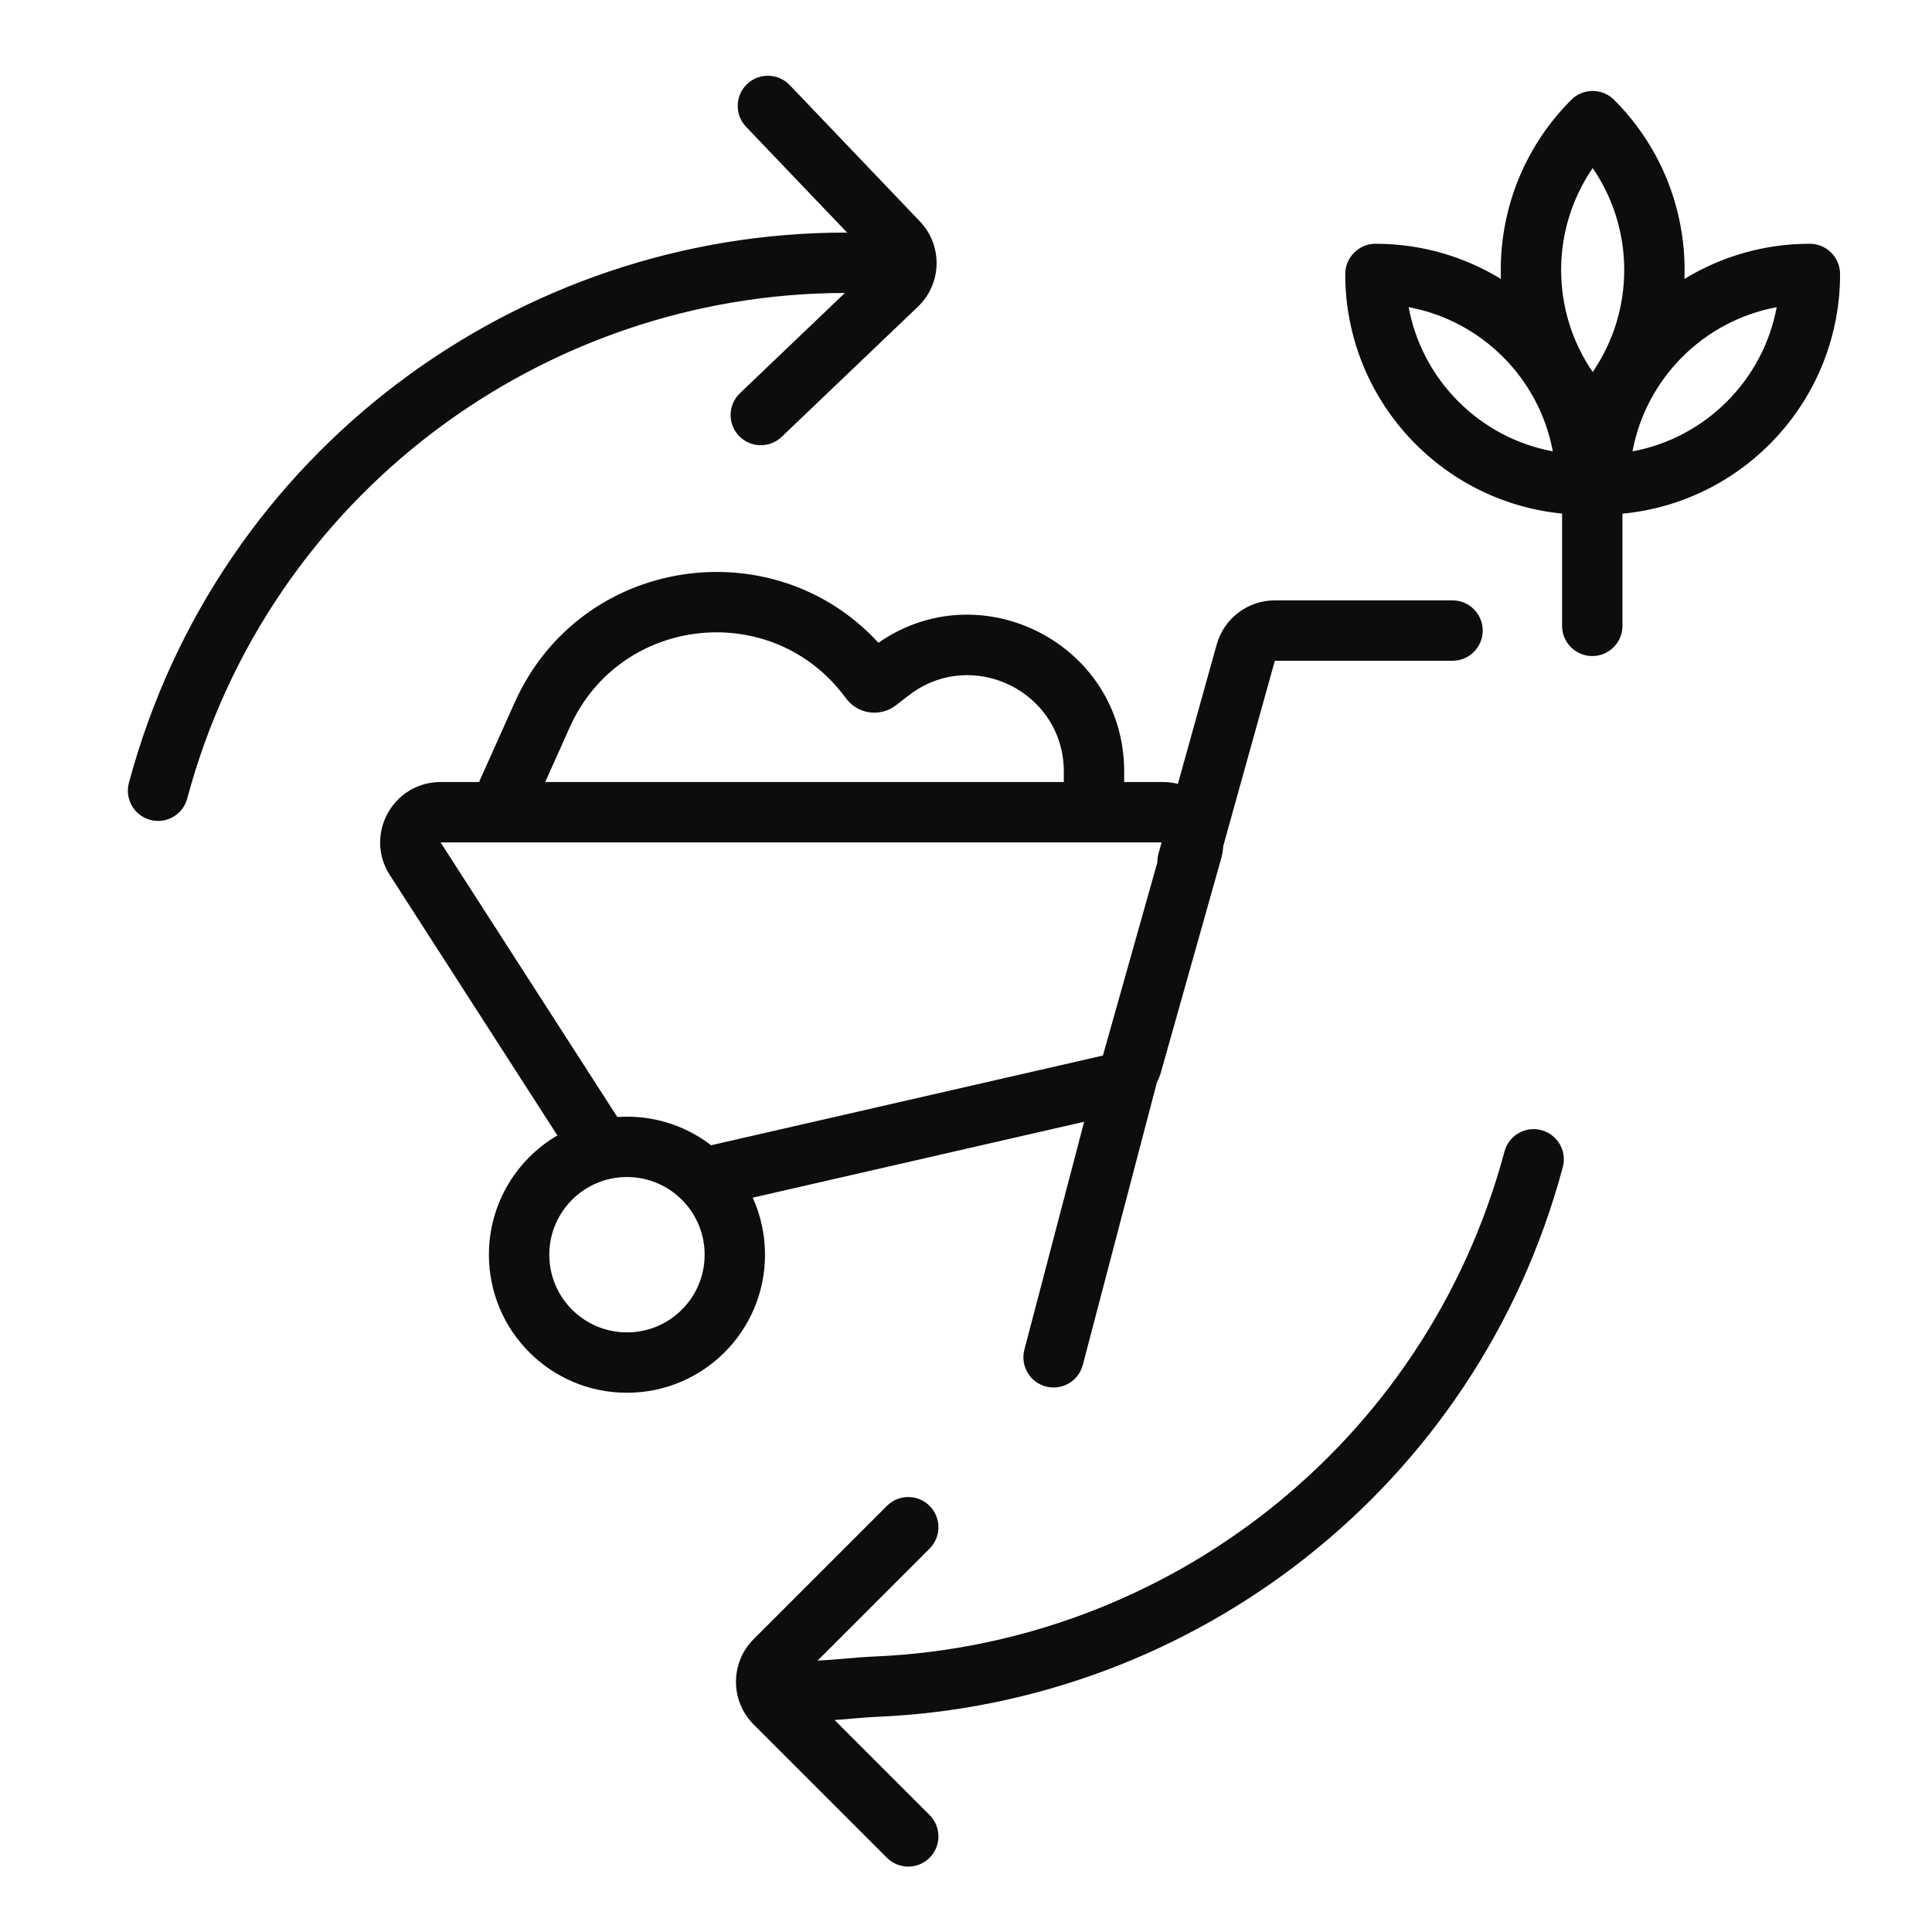 <svg width="64" height="64" viewBox="0 0 64 64" fill="none" xmlns="http://www.w3.org/2000/svg">
<path fill-rule="evenodd" clip-rule="evenodd" d="M24.747 2.786C25.146 2.405 25.779 2.419 26.161 2.819L30.472 7.333C31.235 8.132 31.206 9.398 30.407 10.16L25.893 14.472C25.494 14.853 24.861 14.839 24.479 14.439C24.098 14.04 24.112 13.407 24.512 13.025L27.988 9.705C18.022 9.713 8.904 16.368 6.202 26.453C6.059 26.986 5.51 27.303 4.977 27.16C4.443 27.017 4.127 26.468 4.27 25.935C7.219 14.929 17.184 7.68 28.062 7.705L24.714 4.2C24.333 3.801 24.348 3.168 24.747 2.786ZM52.76 12.322C51.366 10.294 51.366 7.596 52.76 5.568C54.153 7.596 54.153 10.293 52.76 12.322ZM49.72 9.241C49.641 7.103 50.418 4.939 52.05 3.307C52.442 2.915 53.077 2.915 53.469 3.307C55.101 4.939 55.878 7.103 55.799 9.241C57.009 8.501 58.43 8.075 59.952 8.075C60.506 8.075 60.955 8.525 60.955 9.079C60.955 13.225 57.791 16.632 53.746 17.016V20.733C53.746 21.285 53.298 21.733 52.746 21.733C52.194 21.733 51.746 21.285 51.746 20.733V17.013C47.713 16.617 44.563 13.215 44.563 9.079C44.563 8.525 45.012 8.075 45.567 8.075C47.088 8.075 48.51 8.501 49.72 9.241ZM46.663 10.175C49.083 10.625 50.99 12.532 51.439 14.951C49.02 14.503 47.112 12.595 46.663 10.175ZM58.855 10.176C58.406 12.595 56.498 14.503 54.079 14.952C54.528 12.532 56.435 10.625 58.855 10.176ZM28.022 23.13C25.614 19.832 20.543 20.365 18.874 24.091L18.061 25.906L35.24 25.906V25.559C35.24 22.913 32.203 21.419 30.107 23.033L29.675 23.366C29.156 23.766 28.408 23.659 28.022 23.13ZM37.24 25.906L38.525 25.906C38.696 25.906 38.862 25.927 39.019 25.967L40.304 21.352C40.545 20.487 41.333 19.888 42.231 19.888H48.117C48.669 19.888 49.117 20.336 49.117 20.888C49.117 21.441 48.669 21.888 48.117 21.888H42.231L40.523 28.021C40.514 28.162 40.49 28.305 40.45 28.449L38.461 35.508C38.425 35.637 38.376 35.759 38.317 35.876C38.313 35.896 38.308 35.917 38.303 35.937L35.869 45.216C35.729 45.75 35.182 46.07 34.648 45.93C34.114 45.79 33.794 45.243 33.934 44.709L35.914 37.16L24.935 39.674C25.196 40.25 25.342 40.89 25.342 41.564C25.342 44.09 23.295 46.137 20.769 46.137C18.243 46.137 16.196 44.09 16.196 41.564C16.196 39.879 17.107 38.406 18.464 37.613L12.914 28.988C12.057 27.657 13.013 25.906 14.595 25.906L15.869 25.906L17.049 23.273C19.228 18.409 25.62 17.5 29.099 21.293C32.499 18.922 37.24 21.342 37.24 25.559V25.906ZM20.534 36.997C20.505 36.998 20.477 37 20.449 37.002L14.595 27.906L38.479 27.906L38.378 28.268C38.351 28.365 38.339 28.463 38.341 28.559L36.536 34.966L23.556 37.938C22.785 37.344 21.818 36.991 20.769 36.991C20.69 36.991 20.611 36.993 20.534 36.997ZM20.618 38.995C19.267 39.073 18.196 40.194 18.196 41.564C18.196 42.985 19.348 44.137 20.769 44.137C22.19 44.137 23.342 42.985 23.342 41.564C23.342 40.85 23.051 40.203 22.581 39.737C22.581 39.737 22.581 39.737 22.581 39.737C22.579 39.735 22.576 39.732 22.573 39.73C22.137 39.3 21.551 39.027 20.901 38.994C20.857 38.992 20.813 38.991 20.769 38.991C20.718 38.991 20.668 38.992 20.618 38.995ZM51.062 37.438C51.596 37.581 51.913 38.129 51.77 38.663C48.921 49.293 39.528 56.418 29.089 56.87C28.798 56.882 28.52 56.906 28.208 56.933L28.182 56.935C28.014 56.949 27.836 56.965 27.647 56.979L30.794 60.126C31.185 60.517 31.185 61.15 30.794 61.541C30.404 61.931 29.77 61.931 29.38 61.541L24.966 57.127C24.185 56.346 24.185 55.079 24.966 54.298L29.38 49.884C29.77 49.494 30.404 49.494 30.794 49.884C31.185 50.275 31.185 50.908 30.794 51.299L27.082 55.011C27.416 54.993 27.715 54.968 28.021 54.941L28.036 54.94C28.344 54.914 28.663 54.886 29.003 54.872C38.594 54.457 47.222 47.908 49.838 38.145C49.981 37.611 50.529 37.295 51.062 37.438Z" fill="#0B0D0E"/>
</svg>
